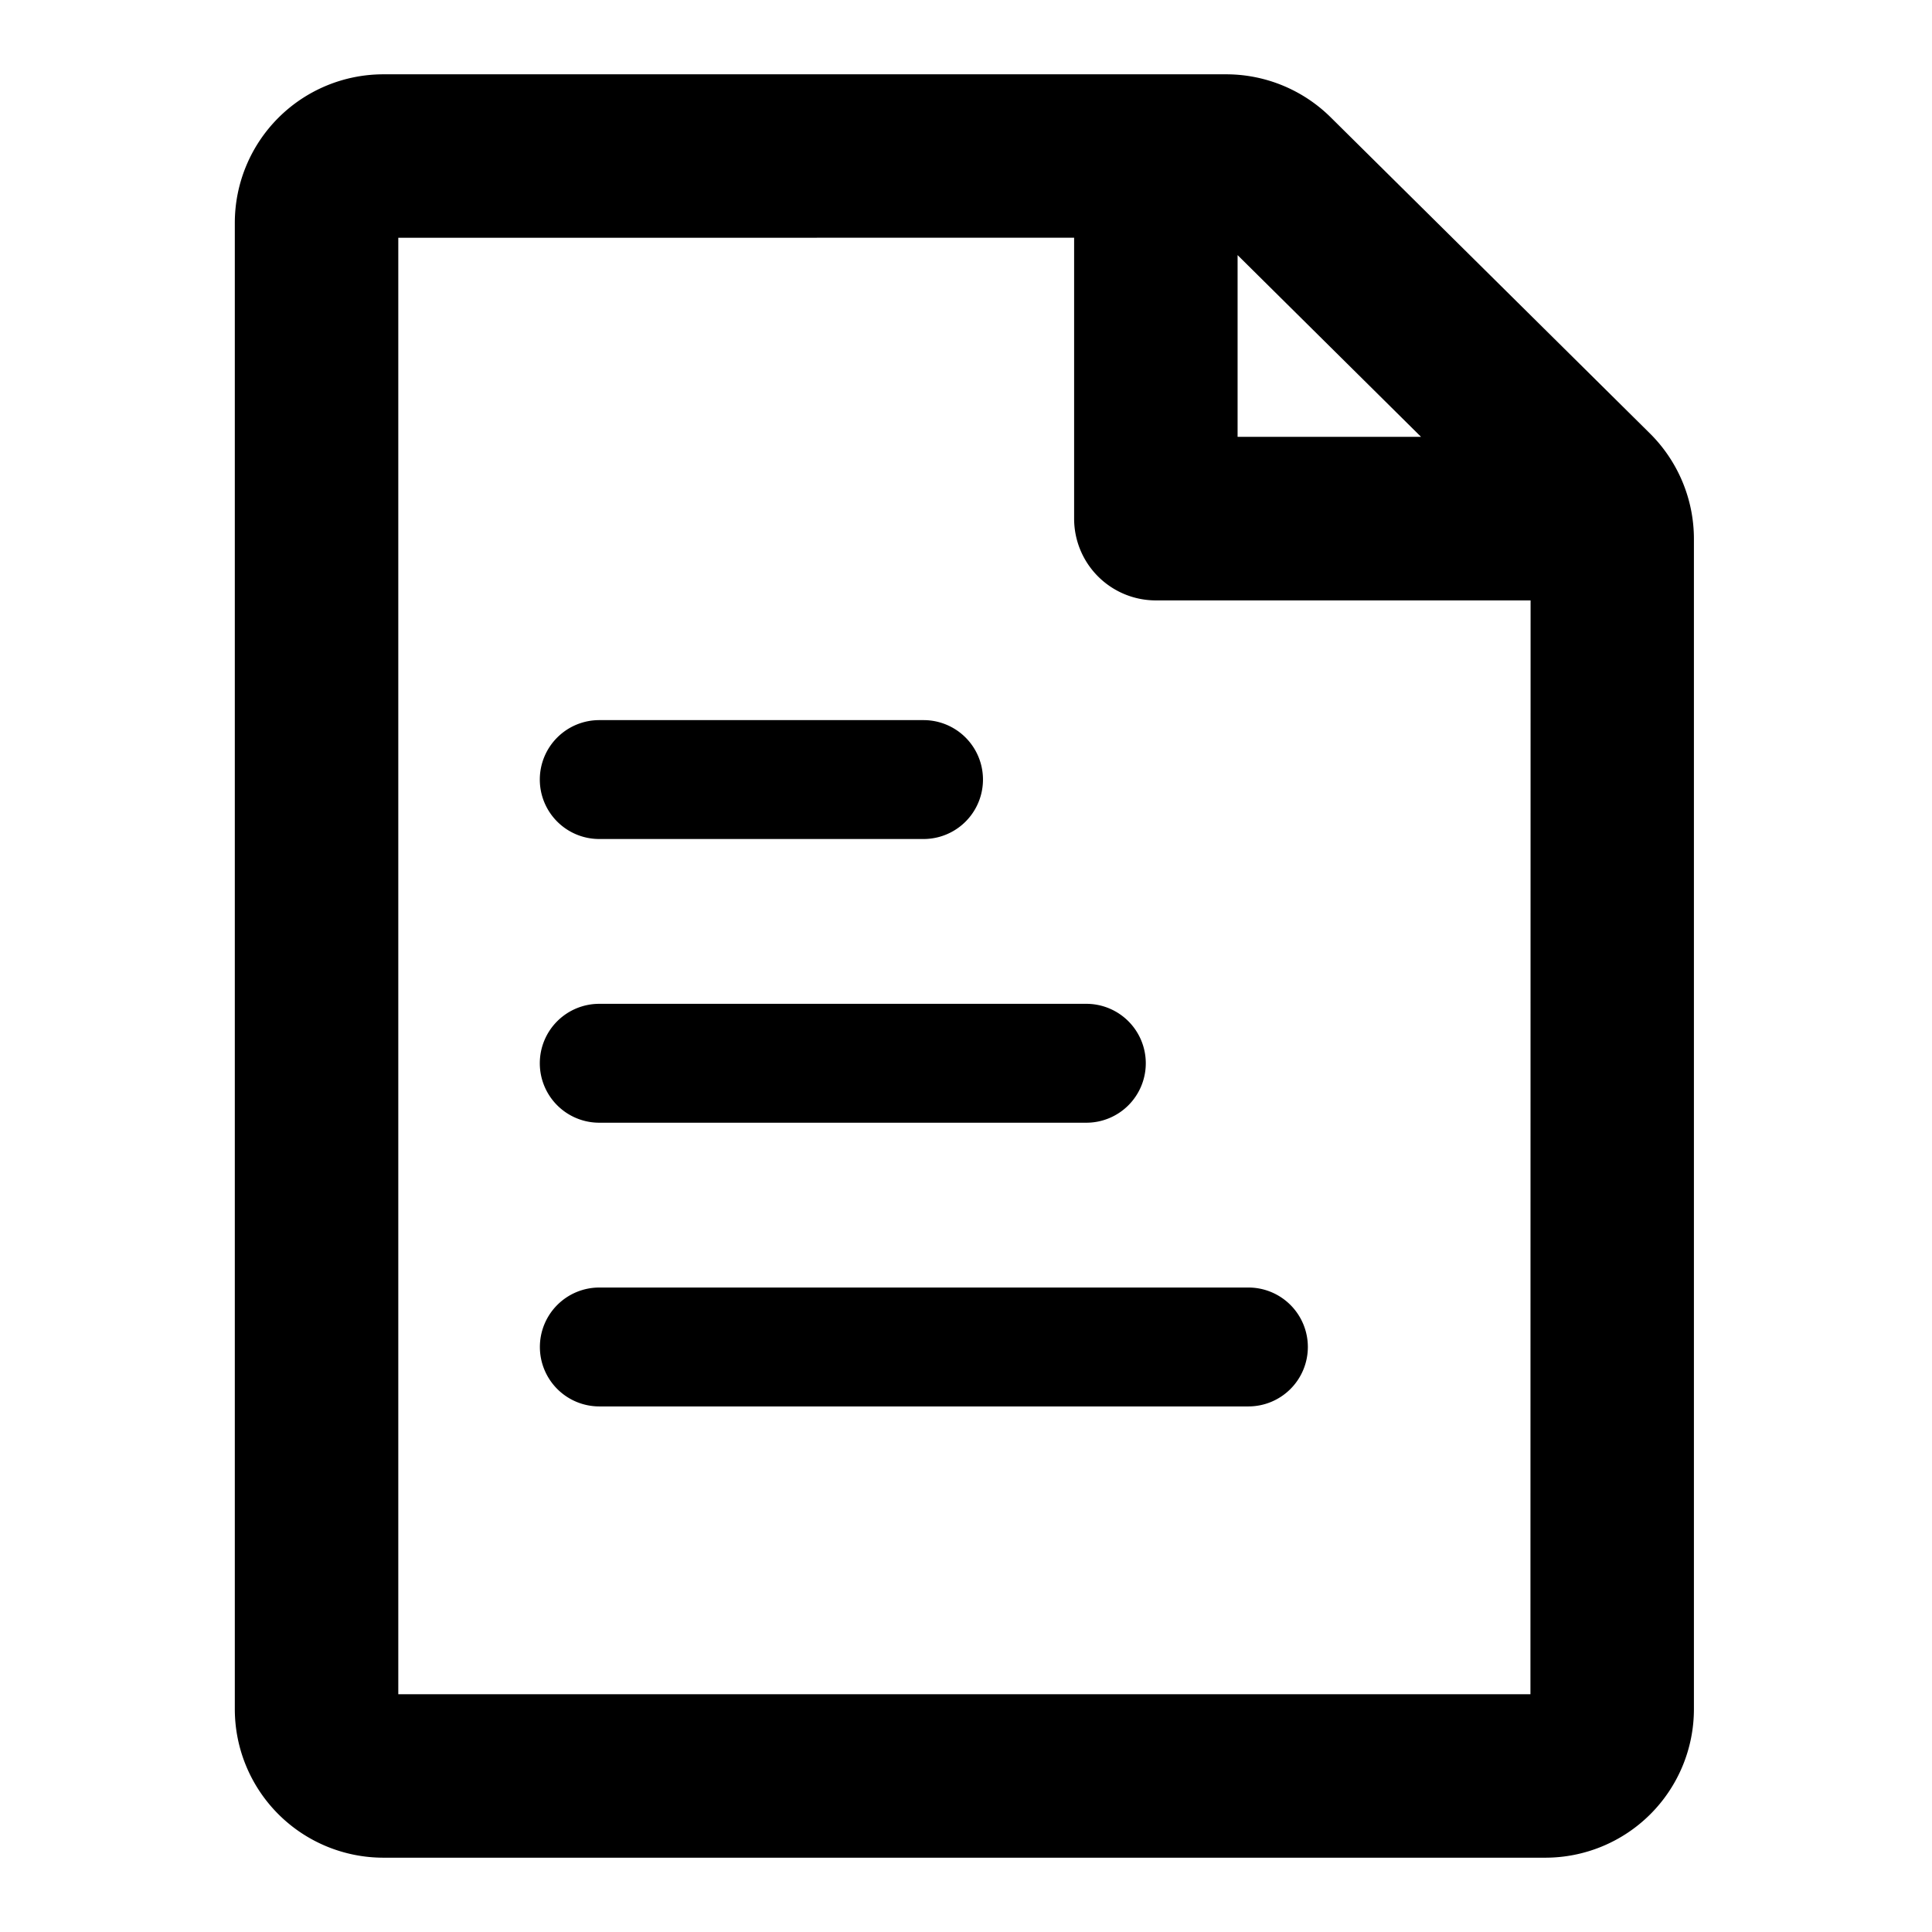<?xml version="1.0" standalone="no"?><!DOCTYPE svg PUBLIC "-//W3C//DTD SVG 1.1//EN" "http://www.w3.org/Graphics/SVG/1.1/DTD/svg11.dtd"><svg t="1758207314047" class="icon" viewBox="0 0 1024 1024" version="1.1" xmlns="http://www.w3.org/2000/svg" p-id="4537" xmlns:xlink="http://www.w3.org/1999/xlink" width="200" height="200"><path d="M649.925 39.385a78.769 78.769 0 0 1 55.414 22.843l169.157 167.503a78.769 78.769 0 0 1 23.316 55.966V905.846a78.769 78.769 0 0 1-78.769 78.769H203.225a78.769 78.769 0 0 1-78.769-78.769V118.154a78.769 78.769 0 0 1 78.769-78.769h446.7z m-80.62 86.607L211.102 126.031v771.938h600.064l0.079-579.742h-198.617a43.323 43.323 0 0 1-43.323-43.323V125.952z m92.199 556.426a31.508 31.508 0 1 1 0 63.015H317.834a31.508 31.508 0 1 1 0-63.015h343.71z m-85.898-150.37a31.508 31.508 0 1 1 0 63.015H317.794a31.508 31.508 0 1 1 0-63.015h257.812z m-85.937-150.37a31.508 31.508 0 0 1 0 63.015H317.794a31.508 31.508 0 1 1 0-63.015h171.874z m166.282-246.469v96.335h97.241l-97.241-96.335z" fill="#000000" p-id="4538"></path></svg>